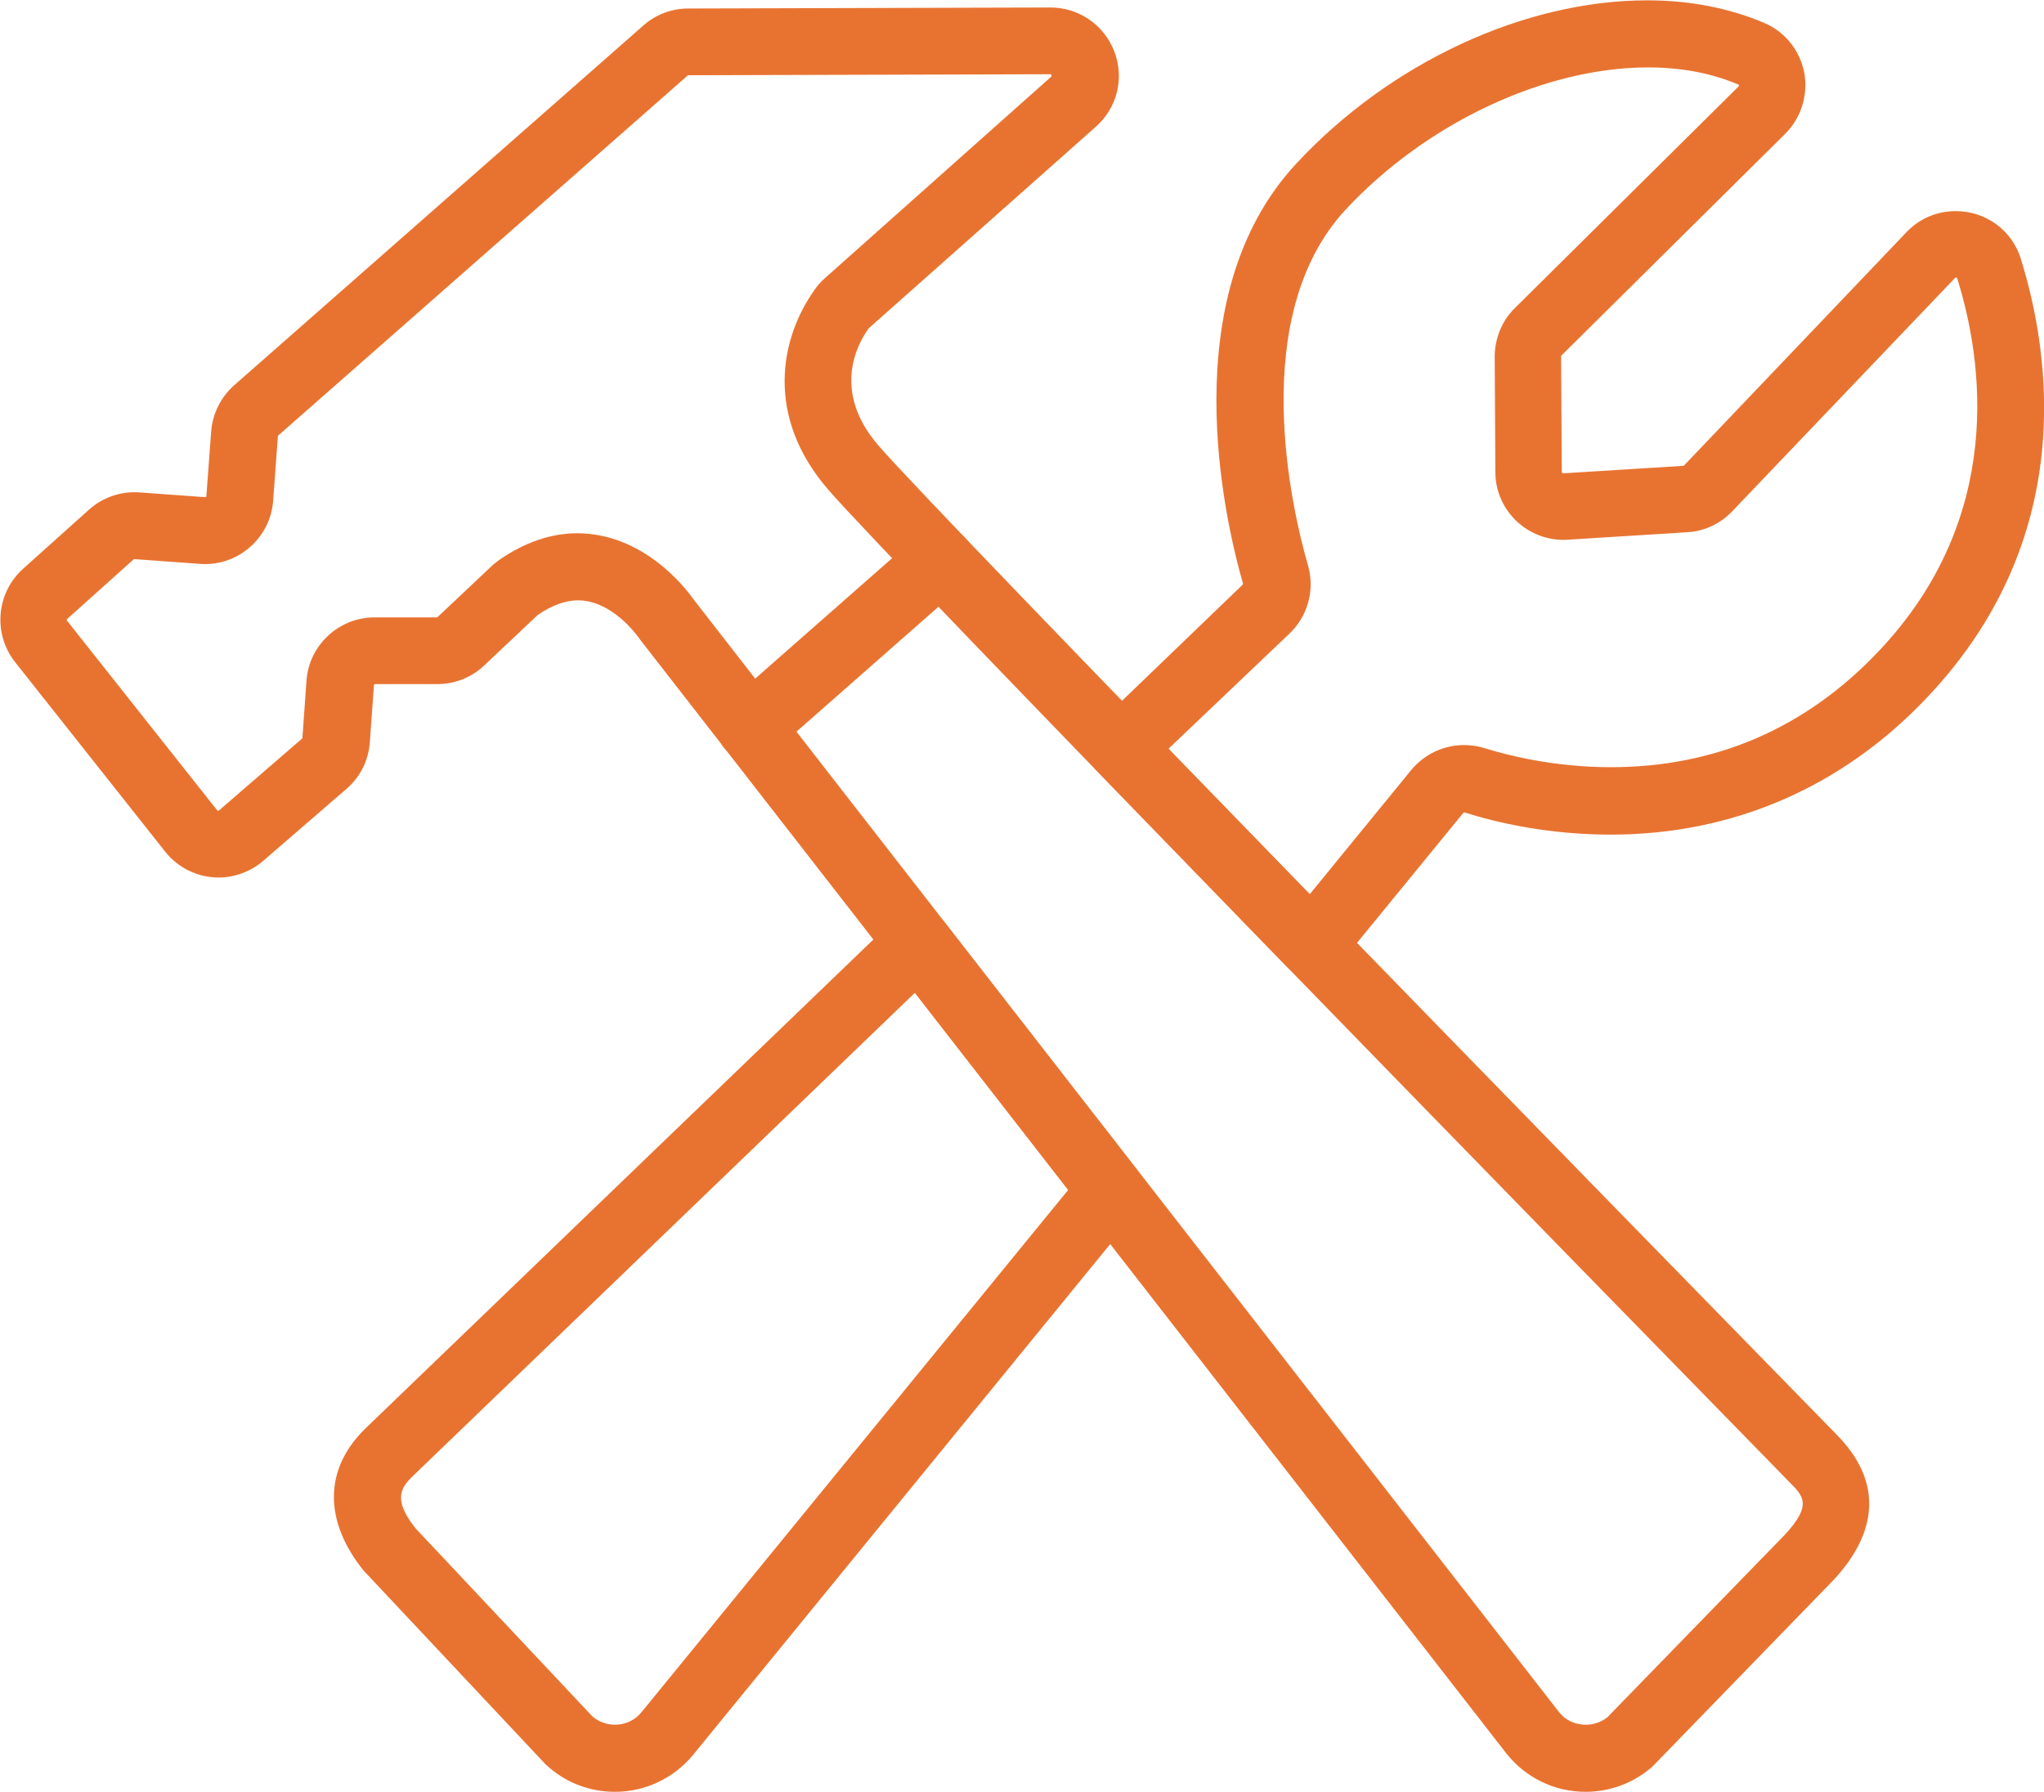 <?xml version="1.0" encoding="utf-8"?>
<!-- Generator: Adobe Illustrator 18.1.1, SVG Export Plug-In . SVG Version: 6.00 Build 0)  -->
<svg version="1.1" id="Layer_1" xmlns="http://www.w3.org/2000/svg" xmlns:xlink="http://www.w3.org/1999/xlink" x="0px" y="0px"
	 viewBox="5.9 132.9 600.2 526.2" enable-background="new 5.9 132.9 600.2 526.2" xml:space="preserve">
<g id="Layer_3">
</g>
<g id="laughaholic">
</g>
<g id="nail-biter">
</g>
<g id="drama">
</g>
<g id="indie">
</g>
<g id="stunt_double">
</g>
<g id="believer">
</g>
<g id="mentor">
	<g>
		<g>
			<path fill="#E87331" d="M471.5,659.1c-9.1,0-17.6-4.1-23.3-11.3L193.6,320.4c-0.1-0.1-0.1-0.2-0.2-0.3
				c-0.3-0.4-7.7-10.9-17.8-10.9c-3.7,0-7.7,1.5-11.8,4.3L148,328.4c-3.7,3.5-8.6,5.4-13.7,5.4l-18.2,0c-0.2,0-0.4,0.1-0.4,0.3
				l-1.2,16.8c-0.4,5.3-2.8,10.2-6.9,13.7l-24.4,21.1c-3.6,3.1-8.3,4.9-13.1,4.9c-6.1,0-11.9-2.8-15.7-7.6l-44.1-55.7
				c-6.5-8.3-5.5-20.2,2.3-27.3L32,282.6c4-3.6,9.4-5.5,14.8-5.1l19.3,1.4l0,0c0.2,0,0.4-0.1,0.4-0.3l1.4-18.9
				c0.4-5.3,2.8-10.1,6.7-13.6l120.2-105.7c3.6-3.2,8.3-5,13.1-5l106.4-0.3c8.4,0,15.8,5.1,18.8,12.9c3,7.8,0.9,16.5-5.4,22.1
				L261,229.3c-3.7,5.1-10.7,18.8,2.9,34.5c18.3,21.1,220.1,227.8,281.5,290.6c12.8,13.1,12.5,27.8-1,42.4c-0.1,0.1-0.1,0.1-0.2,0.2
				l-52.6,54.2c-0.2,0.2-0.4,0.4-0.6,0.6C485.6,656.5,478.7,659.1,471.5,659.1z M209.4,308.7l0.3,0.4l254,326.6
				c1.9,2.4,4.7,3.7,7.9,3.7c1.6,0,4-0.4,6.3-2.2l52.2-53.7c7.9-8.6,5.4-11.2,1.3-15.3c-61.5-62.9-263.7-270-282.3-291.5
				c-18.6-21.5-14.2-44.4-4-58.7c0.8-1.2,1.8-2.3,2.9-3.3l66.6-59.3c0.1-0.1,0.1-0.2,0.1-0.2c0-0.1-0.1-0.4-0.2-0.5l0,0
				c0,0-0.1,0-0.2,0L208,155c-0.1,0-0.2,0-0.2,0.1L87.6,260.8c-0.1,0.1-0.1,0.2-0.1,0.2L86.1,280c-0.8,10.9-10.4,19.3-21.4,18.5
				l-19.3-1.4c-0.1,0-0.2,0-0.3,0.1l-19.5,17.5c-0.1,0.1-0.2,0.4,0,0.5l44.1,55.7c0.1,0.1,0.4,0.2,0.5,0l24.4-21.1
				c0.1-0.1,0.1-0.2,0.1-0.2l1.2-16.8c0.7-10.4,9.5-18.6,20-18.6l18.2,0c0.1,0,0.2,0,0.3-0.1l15.7-14.8c0.7-0.7,1.5-1.3,2.3-1.9
				c7.5-5.2,15.2-7.9,23.1-7.9C194.7,289.6,206.9,305.2,209.4,308.7z"/>
		</g>
		<g>
			<path fill="#E87331" d="M186.5,659.1L186.5,659.1c-7.6,0-14.8-2.8-20.3-8c-0.2-0.1-0.3-0.3-0.5-0.5l-52.4-55.8
				c-0.2-0.2-0.3-0.3-0.5-0.5c-12-14.8-11.8-30.2,0.6-42.1l155.3-149.5c2-1.9,4.7-2.9,7.5-2.7c2.8,0.2,5.3,1.6,7.1,3.8l56.5,72.7
				c2.8,3.6,2.8,8.7-0.1,12.2L209.3,648.4C203.6,655.2,195.3,659.1,186.5,659.1z M179.8,636.9c1.8,1.6,4.2,2.5,6.7,2.5l0,0
				c3,0,5.8-1.3,7.7-3.6l125.4-153.5l-45-57.9L127.1,566.4c-3.5,3.4-5.9,6.9,0.8,15.3L179.8,636.9z"/>
		</g>
		<g>
			<path fill="#E87331" d="M391.1,420.1c-2.6,0-5.2-1.1-7-3l-56-57.7c-1.8-1.9-2.8-4.4-2.8-7c0-2.6,1.1-5.1,3-6.9l42.5-40.9
				c0.1-0.1,0.1-0.2,0.1-0.3c-5.5-19.1-20.5-84.3,15.5-123.2c27.5-29.7,67-48.1,103.2-48.1c12.6,0,24.2,2.3,34.5,6.7
				c6,2.6,10.3,8,11.6,14.5c1.2,6.6-0.9,13.3-5.6,18l-65.7,65.1c-0.1,0.1-0.1,0.2-0.1,0.3l0.2,33.9c0,0.2,0.2,0.4,0.4,0.4l35.3-2.2
				c0.1,0,0.2,0,0.2-0.1l65.3-68.5c3.8-4,8.9-6.2,14.5-6.2c8.8,0,16.5,5.6,19.1,14c8.7,28.1,16.8,82.1-27.6,128.9
				c-24.9,26.3-57,40.2-92.8,40.2c0,0,0,0,0,0c-18.3,0-33.5-3.5-42.9-6.5c-0.2,0-0.3,0-0.4,0.1l-36.8,45c-1.8,2.2-4.4,3.5-7.2,3.6
				C391.4,420.1,391.3,420.1,391.1,420.1z M349,352.8l41.5,42.7l29.9-36.6c3.9-4.6,9.5-7.2,15.4-7.2c2,0,4.1,0.3,6,0.9
				c6.7,2.1,20.4,5.6,37.1,5.6c0,0,0,0,0,0c30.7,0,57.2-11.4,78.6-34c37.5-39.5,30.6-85.7,23.1-109.6c0-0.1-0.1-0.2-0.4-0.2
				c-0.1,0-0.1,0-0.2,0.1L514.6,283c-3.5,3.7-8.2,5.9-13.2,6.2l-35.2,2.2c-11.5,0.7-21.2-8.5-21.2-19.8l-0.2-33.9
				c0-5.3,2.1-10.6,5.9-14.3l65.7-65.1c0.2-0.2,0.1-0.5,0.1-0.5c-7.9-3.4-16.8-5.1-26.7-5.1c-30.4,0-65.2,16.4-88.8,41.8
				c-29,31.3-15.8,87.9-11,104.5c2,7.1,0,14.7-5.4,19.9L349,352.8z"/>
		</g>
		<g>
			<path fill="#E87331" d="M226.3,356.3c-2.7,0-5.4-1.1-7.4-3.3c-3.6-4.1-3.2-10.3,0.9-13.9l55.7-49c4.1-3.6,10.3-3.2,13.9,0.9
				c3.6,4.1,3.2,10.3-0.9,13.9l-55.7,49C230.9,355.5,228.6,356.3,226.3,356.3z"/>
		</g>
	</g>
</g>
</svg>
